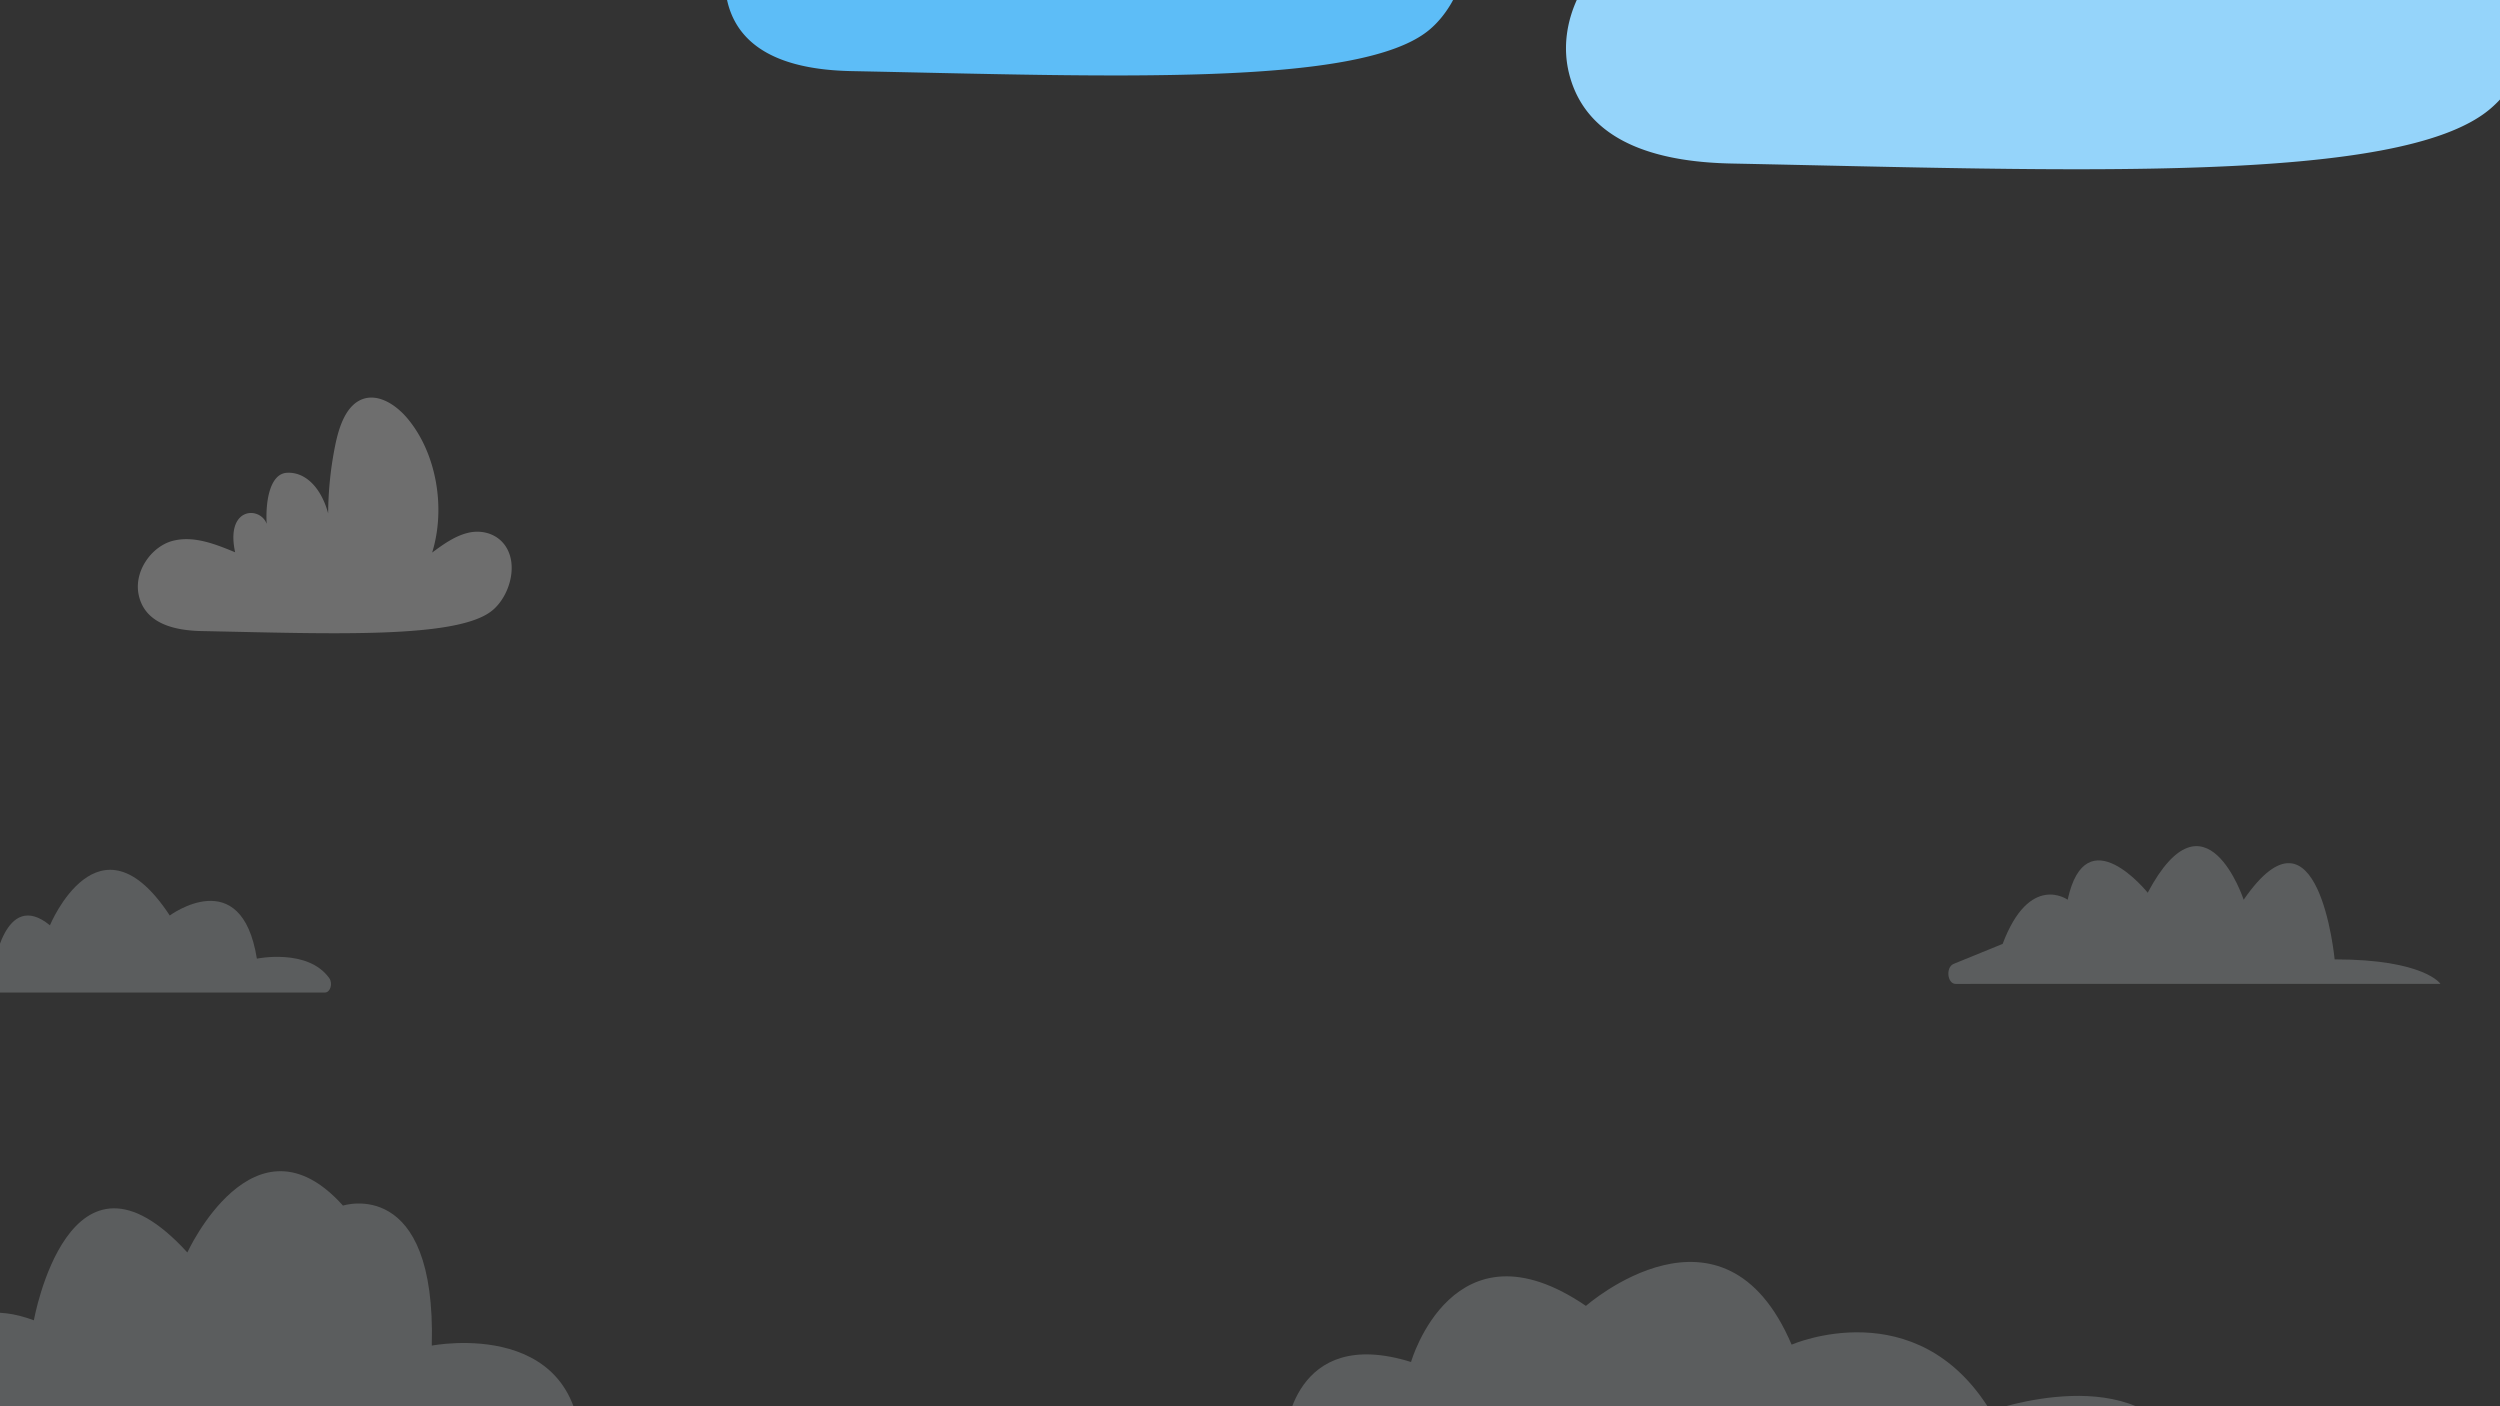 <svg xmlns="http://www.w3.org/2000/svg" xmlns:xlink="http://www.w3.org/1999/xlink" width="1600" height="900" viewBox="0 0 1600 900">
  <rect x="0" y="0" width="1600" height="900" fill="#333333" stroke="none"/>
  <defs>
    <style>
      .ec6676a0-3ea3-499f-aa6d-968bcd9731aa {
        fill: none;
      }

      .b5b0840f-5223-42ca-a6ff-8b4a62f6f13f {
        isolation: isolate;
      }

      .f82a2ac0-68b1-4bfb-8d8b-4b2287e014d9 {
        clip-path: url(#ebf0caf0-f1cc-41d7-b582-2246b01bbf82);
      }

      .ed55e666-0d41-4abf-9c91-9951de6d5422 {
        clip-path: url(#e0367188-cf73-4083-8aaf-bc4194dc7bd3);
      }

      .b9ad1e7a-efd2-413d-b794-595c822d2e98 {
        opacity: 0.53;
      }

      .b915a75e-3d02-46ec-a534-a0ab65c82281 {
        fill: #dfe8eb;
        mix-blend-mode: screen;
        opacity: 0.44;
      }

      .ac032266-433a-419f-8751-d631d5a9e531 {
        fill: #fff;
        opacity: 0.29;
      }

      .b8968195-8ab2-4c5e-9547-0abb8762d6d6 {
        fill: #95d4fa;
      }

      .b98ca986-29f0-4a5d-ae83-eae7ea85913d {
        fill: #5dbdf7;
      }
    </style>
    <clipPath id="ebf0caf0-f1cc-41d7-b582-2246b01bbf82">
      <rect class="ec6676a0-3ea3-499f-aa6d-968bcd9731aa" width="1600" height="900"/>
    </clipPath>
    <clipPath id="e0367188-cf73-4083-8aaf-bc4194dc7bd3">
      <rect class="ec6676a0-3ea3-499f-aa6d-968bcd9731aa" x="-33.33" y="-151.51" width="1648.15" height="1138.11"/>
    </clipPath>
  </defs>
  <g class="b5b0840f-5223-42ca-a6ff-8b4a62f6f13f">
    <g id="ae64d62d-6a17-40ca-876a-1d964f8787f9" data-name="Layer 1">
      <g class="f82a2ac0-68b1-4bfb-8d8b-4b2287e014d9">
        <g>
          <g>
            <g class="ed55e666-0d41-4abf-9c91-9951de6d5422">
              <g class="b9ad1e7a-efd2-413d-b794-595c822d2e98">
                <path class="b915a75e-3d02-46ec-a534-a0ab65c82281" d="M1562.29,941.91c-35.3,12.57-62.63,52.51-62.63,52.51,0-82.24-101-63.84-101-63.84-28.72-62.21-124.8-27.62-124.8-27.62-47.31-77.38-127.22-42.39-127.22-42.39C1103,758.25,1015,835.77,1015,835.77c-85-58-111.94,35.9-111.94,35.9-76.16-23.71-80.44,47.07-80.44,47.07C573.37,1003.37,840,1165.56,840,1165.56s435.79-20.44,630.36-12.11c36.83,1.58,67.08,1.43,91.91.14Z"/>
                <path class="b915a75e-3d02-46ec-a534-a0ab65c82281" d="M276.34,861.19c2.92-109-56.84-89.61-56.84-89.61-56.84-63.28-99.6,30-99.6,30C44.19,718.54,21.68,845,21.68,845c-25.27-9.47-42.83-4.22-55,8v223.78c39.19,9.76,89-1.61,89-1.61l257.16,11s53.71-52.81,58.87-148.75S276.34,861.19,276.34,861.19Z"/>
                <path class="b915a75e-3d02-46ec-a534-a0ab65c82281" d="M1278.83,629.67H1561.9S1551.61,614,1494.17,614c0,0-10.24-107.77-58.22-38.17,0,0-24.45-74.09-61.41-4.49,0,0-39.52-49.39-51.24,4.49,0,0-24.35-17.57-41.61,28.26l-31.34,12.79c-5.25,2.15-4.13,12.83,1.34,12.83Z"/>
                <path class="b915a75e-3d02-46ec-a534-a0ab65c82281" d="M-33,626.7c3.72-7.36,11.87-15.46,28.76-6.23,0,0,7.05-52.2,36.2-28.27,0,0,31.19-75.56,76.69-6.28,0,0,45.88-34,55.75,27.61,0,0,32.54-6.74,46.3,12.44,2.47,3.43.71,9.26-2.79,9.26H-29.81C-33,635.23-34.87,630.29-33,626.7Z"/>
              </g>
            </g>
            <g>
              <path class="ac032266-433a-419f-8751-d631d5a9e531" d="M315.17,390.61c10.74-8.92,16.58-28.34,8.59-40.74-5.32-8.25-15.05-10.86-23.6-9s-16.21,7.29-23.58,12.78c8.93-29,2.51-64-15.77-85.8-8.16-9.74-20.5-17.11-31-11.4-8.93,4.87-13,17.27-15.31,28.73a226.55,226.55,0,0,0-4.48,43.4c-4.5-16.54-14.6-26.64-26.34-26-11.27.61-13.83,19.17-13,32.68-4.27-11.48-26.54-10.84-20.18,18.21-13-5.38-26.74-10.82-40.12-7.28S85,366,89,381.77c4.55,18.13,24.23,21.79,40,22.11C212,405.53,293,409.06,315.17,390.61Z"/>
              <path class="b8968195-8ab2-4c5e-9547-0abb8762d6d6" d="M1593.22,70.11c28-23.23,43.19-73.78,22.37-106.09-13.83-21.47-39.19-28.26-61.45-23.54s-42.2,19-61.41,33.3c23.27-75.59,6.54-166.65-41-223.45-21.24-25.35-53.38-44.55-80.64-29.68-23.27,12.69-33.85,45-39.89,74.81a591.51,591.51,0,0,0-11.64,113c-11.73-43.07-38-69.36-68.61-67.71-29.33,1.58-36,49.91-33.72,85.09-11.14-29.88-69.13-28.23-52.57,47.42-33.74-14-69.62-28.16-104.48-18.95S993.93,6,1004.22,47.1c11.83,47.2,63.08,56.74,104.11,57.56C1324.64,109,1535.39,118.15,1593.22,70.11Z"/>
              <path class="b98ca986-29f0-4a5d-ae83-eae7ea85913d" d="M914.66,19.18C936,1.47,947.58-37.06,931.71-61.69c-10.55-16.37-29.87-21.54-46.84-17.94S852.7-65.16,838.06-54.25c17.74-57.62,5-127-31.29-170.32-16.19-19.32-40.69-34-61.47-22.62-17.73,9.67-25.8,34.28-30.4,57A451.12,451.12,0,0,0,706-104c-8.94-32.83-29-52.87-52.29-51.61-22.36,1.21-27.45,38-25.71,64.86-8.49-22.77-52.69-21.51-40.07,36.15-25.72-10.67-53.06-21.47-79.64-14.45S457.85-29.66,465.7,1.64c9,36,48.08,43.25,79.35,43.87C709.93,48.79,870.57,55.8,914.66,19.18Z"/>
            </g>
          </g>
          <rect class="ec6676a0-3ea3-499f-aa6d-968bcd9731aa" width="1600" height="900"/>
        </g>
      </g>
    </g>
  </g>
</svg>
